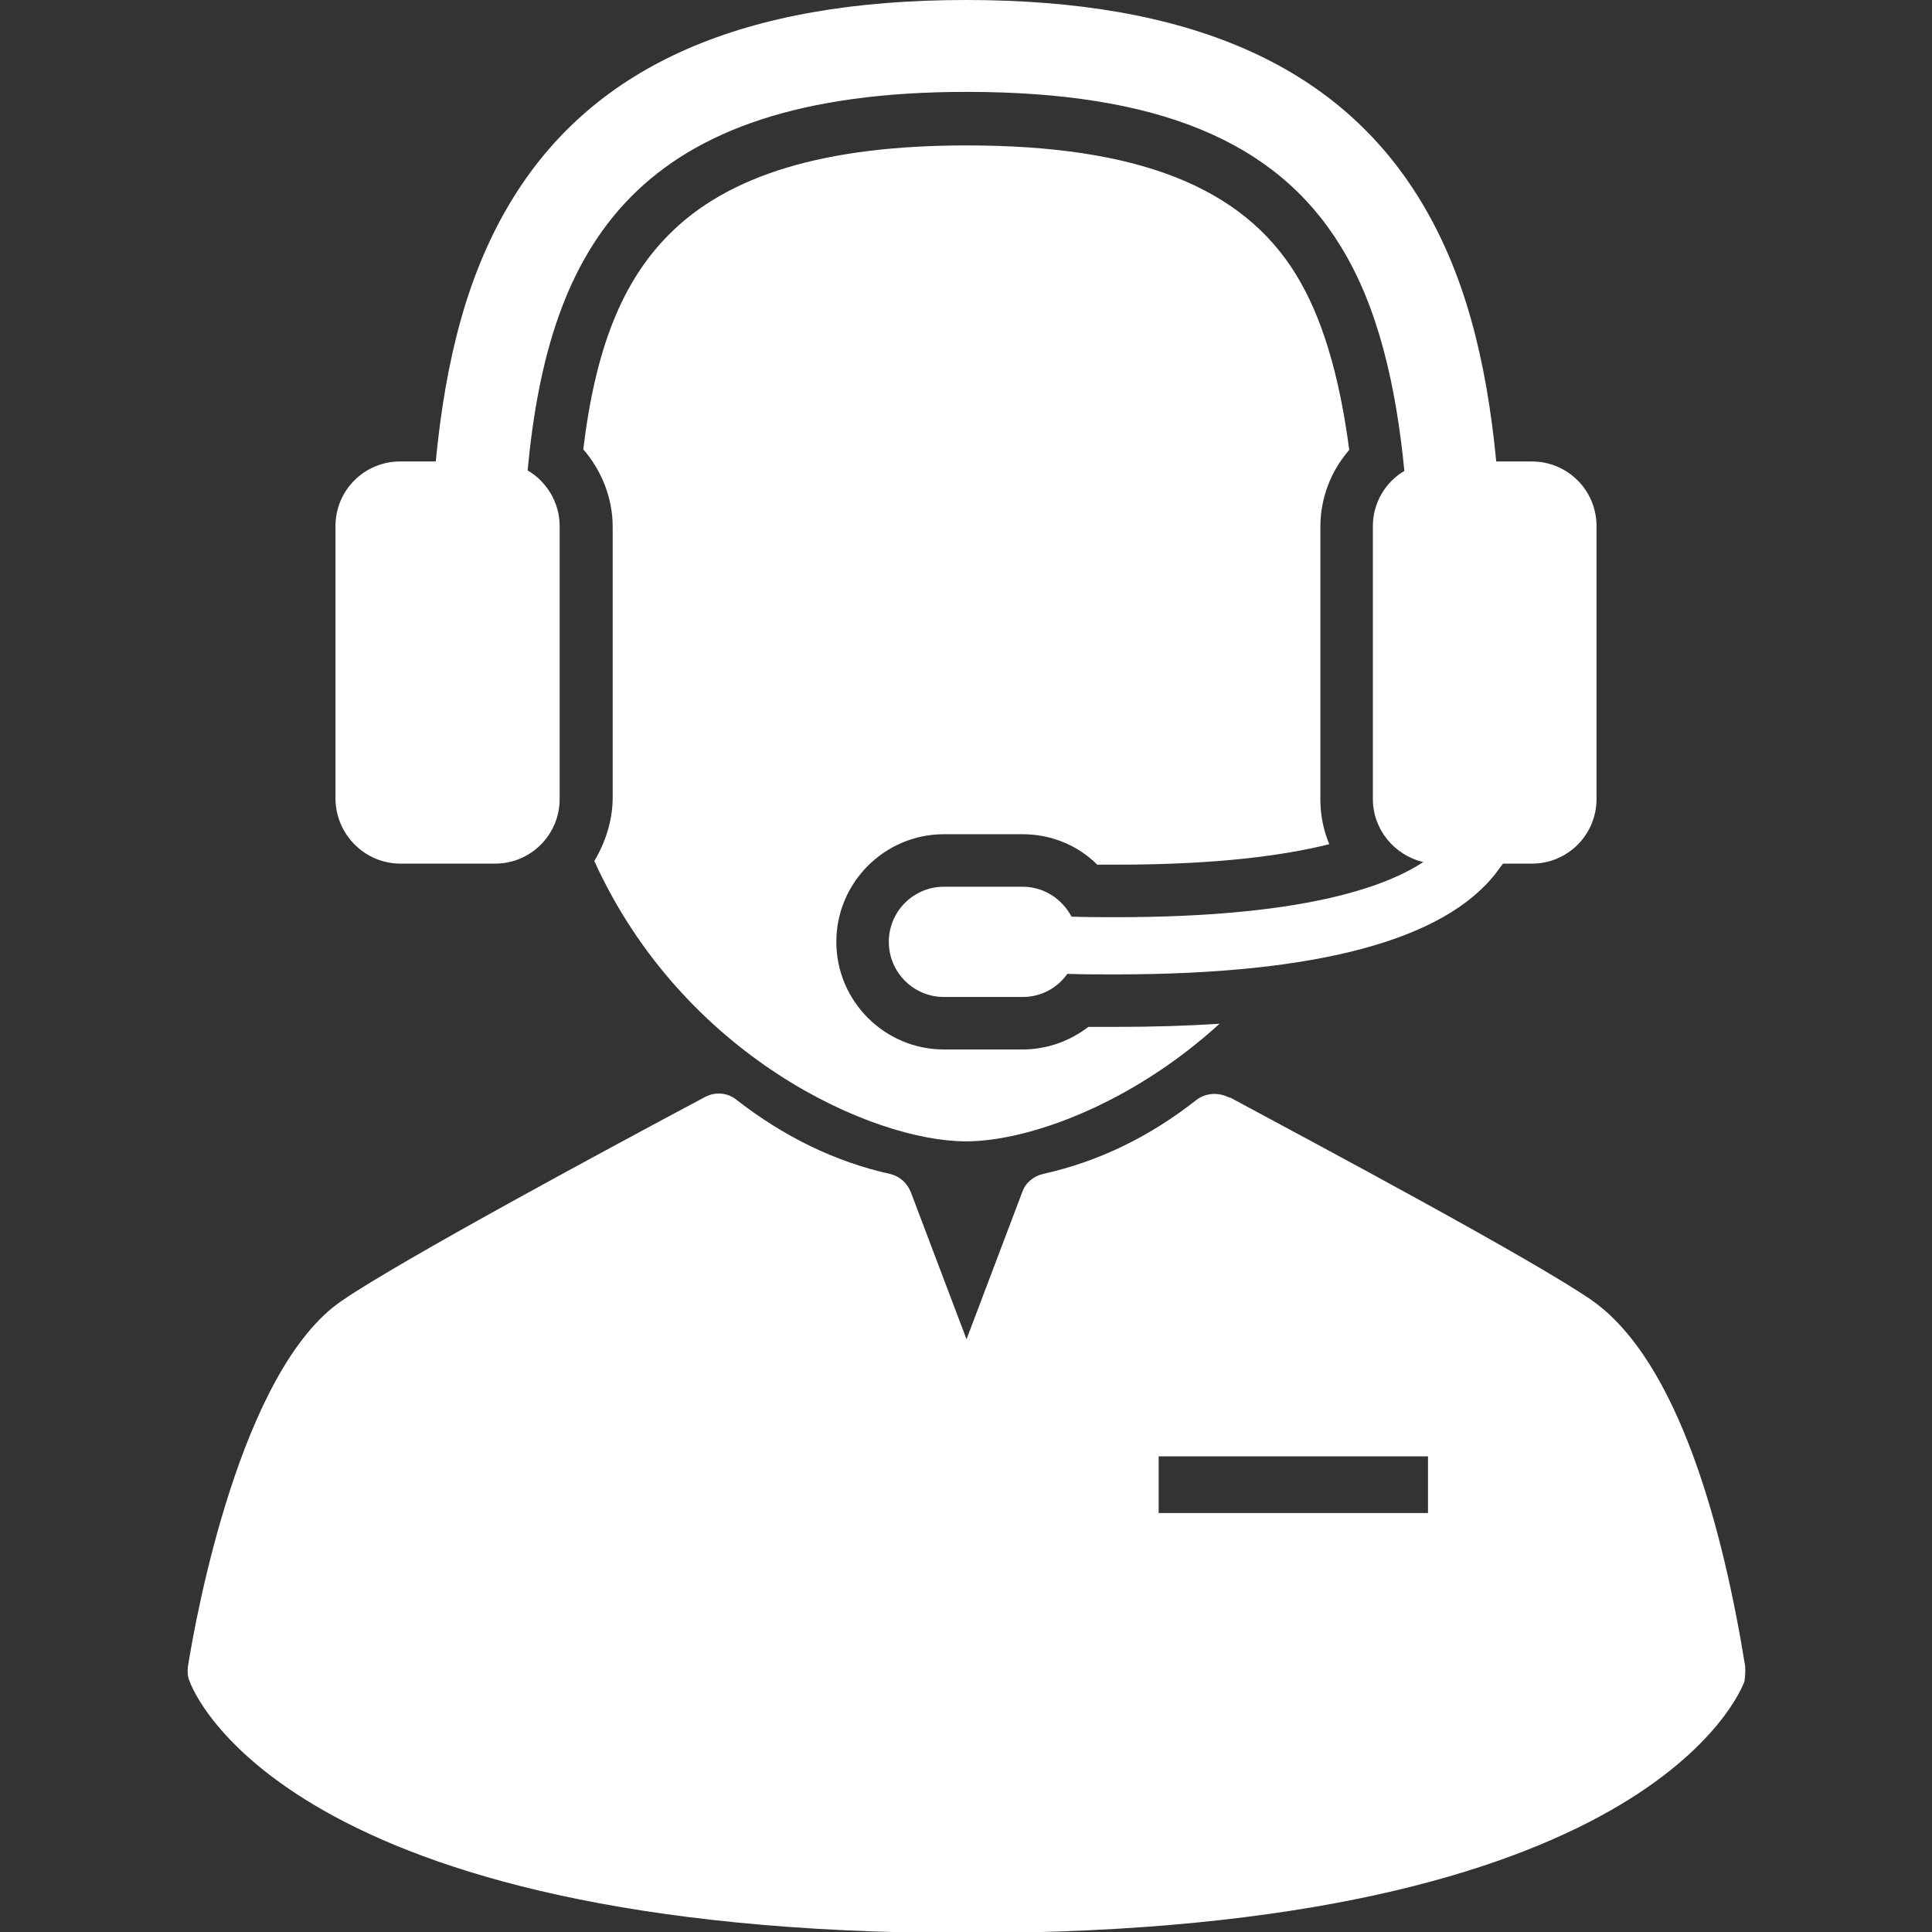 <?xml version="1.0" encoding="utf-8"?>
<!-- Generator: Adobe Illustrator 22.0.1, SVG Export Plug-In . SVG Version: 6.00 Build 0)  -->
<svg version="1.1" id="Capa_1" xmlns="http://www.w3.org/2000/svg" xmlns:xlink="http://www.w3.org/1999/xlink" x="0px" y="0px"
	 viewBox="0 0 368 368" style="enable-background:new 0 0 368 368;" xml:space="preserve">
<rect x="0" y="0" width="368" height="368" fill="#333333" stroke="none"/>
<style type="text/css">
	.st0{fill:#FFFFFF;}
</style>
<g>
	<path class="st0" d="M113.2,164c16.9,37.2,52.9,53.4,70.8,53.4c11.8,0,31.4-7,48.3-22.4c-6.2,0.4-12.8,0.6-19.8,0.6
		c-1.7,0-3.4,0-5.2,0c-3.5,2.7-7.9,4.3-12.5,4.3h-15c-11.3,0-20.5-9.2-20.5-20.5s9.2-20.5,20.5-20.5h15c5.4,0,10.5,2.1,14.2,5.8
		c1.2,0,2.5,0,3.7,0c19.4,0,32.1-1.8,40.5-3.9c-1.1-2.6-1.7-5.5-1.7-8.5v-52c0-5.4,2-10.6,5.5-14.6c-1.9-14.4-5.2-25.4-10.2-33.5
		c-10.3-16.7-30.3-24.5-62.7-24.5c-26.9,0-45.5,5.6-56.8,17.1c-8.8,8.9-13.9,21.6-16.2,40.8c3.5,4,5.6,9.3,5.6,14.7v52
		C116.6,156.5,115.3,160.5,113.2,164z"/>
	<path class="st0" d="M76.3,164.5h18c6.8,0,12.3-5.5,12.3-12.3v-52c0-4.5-2.5-8.5-6.1-10.6c4-42.6,20.4-72.1,83.6-72.1
		c36.3,0,58.9,9.3,71.2,29.3c7.2,11.6,10.6,26.6,12.2,42.9c-3.6,2.1-6,6.1-6,10.5v52c0,5.8,4.1,10.7,9.6,12
		c-7.9,5.2-24.4,10.5-58.4,10.5c-2.8,0-5.6,0-8.6-0.1c-1.8-3.4-5.3-5.7-9.3-5.7h-15c-5.8,0-10.5,4.7-10.5,10.5s4.7,10.5,10.5,10.5
		h15c3.5,0,6.6-1.7,8.5-4.4c3.2,0.1,6.3,0.1,9.2,0.1c38.3,0,62.7-6.5,72.6-19.5c0.4-0.6,0.8-1.1,1.2-1.6h5.5
		c6.8,0,12.3-5.5,12.3-12.3v-52c0-6.8-5.5-12.3-12.3-12.3H285c-1.9-19.6-6.1-36.3-14.8-50.3C254.5,12.3,226.4,0,184,0
		c-42.3,0-70.5,12.3-86.2,37.6c-8.7,14-12.9,30.7-14.8,50.3h-6.8c-6.8,0-12.3,5.5-12.3,12.3v52C64,159,69.5,164.5,76.3,164.5z"/>
	<path class="st0" d="M332.4,317.3c-4.1-25.4-12.5-58-29.3-69.7c-11.5-7.9-51.6-29.3-68.7-38.5L234,209c-2-1-4.4-0.8-6.1,0.5
		c-9,7.1-18.8,11.8-29.2,14.1c-1.8,0.4-3.4,1.7-4,3.5l-10.6,28l-10.6-28c-0.7-1.8-2.2-3.1-4-3.5c-10.4-2.3-20.2-7.1-29.2-14.1
		c-1.7-1.4-4.1-1.6-6.1-0.5c-16.9,9-57.6,30.9-69,38.7c-19.4,13.1-27.9,60.3-29.4,69.7c-0.1,0.9-0.1,1.9,0.3,2.8
		c0.7,2,18.5,48,148.1,48c129.6,0,147.4-46,148.1-48C332.4,319.2,332.5,318.2,332.4,317.3z M272,288.2h-51.3v-10.8H272V288.2z"/>
</g>
</svg>
